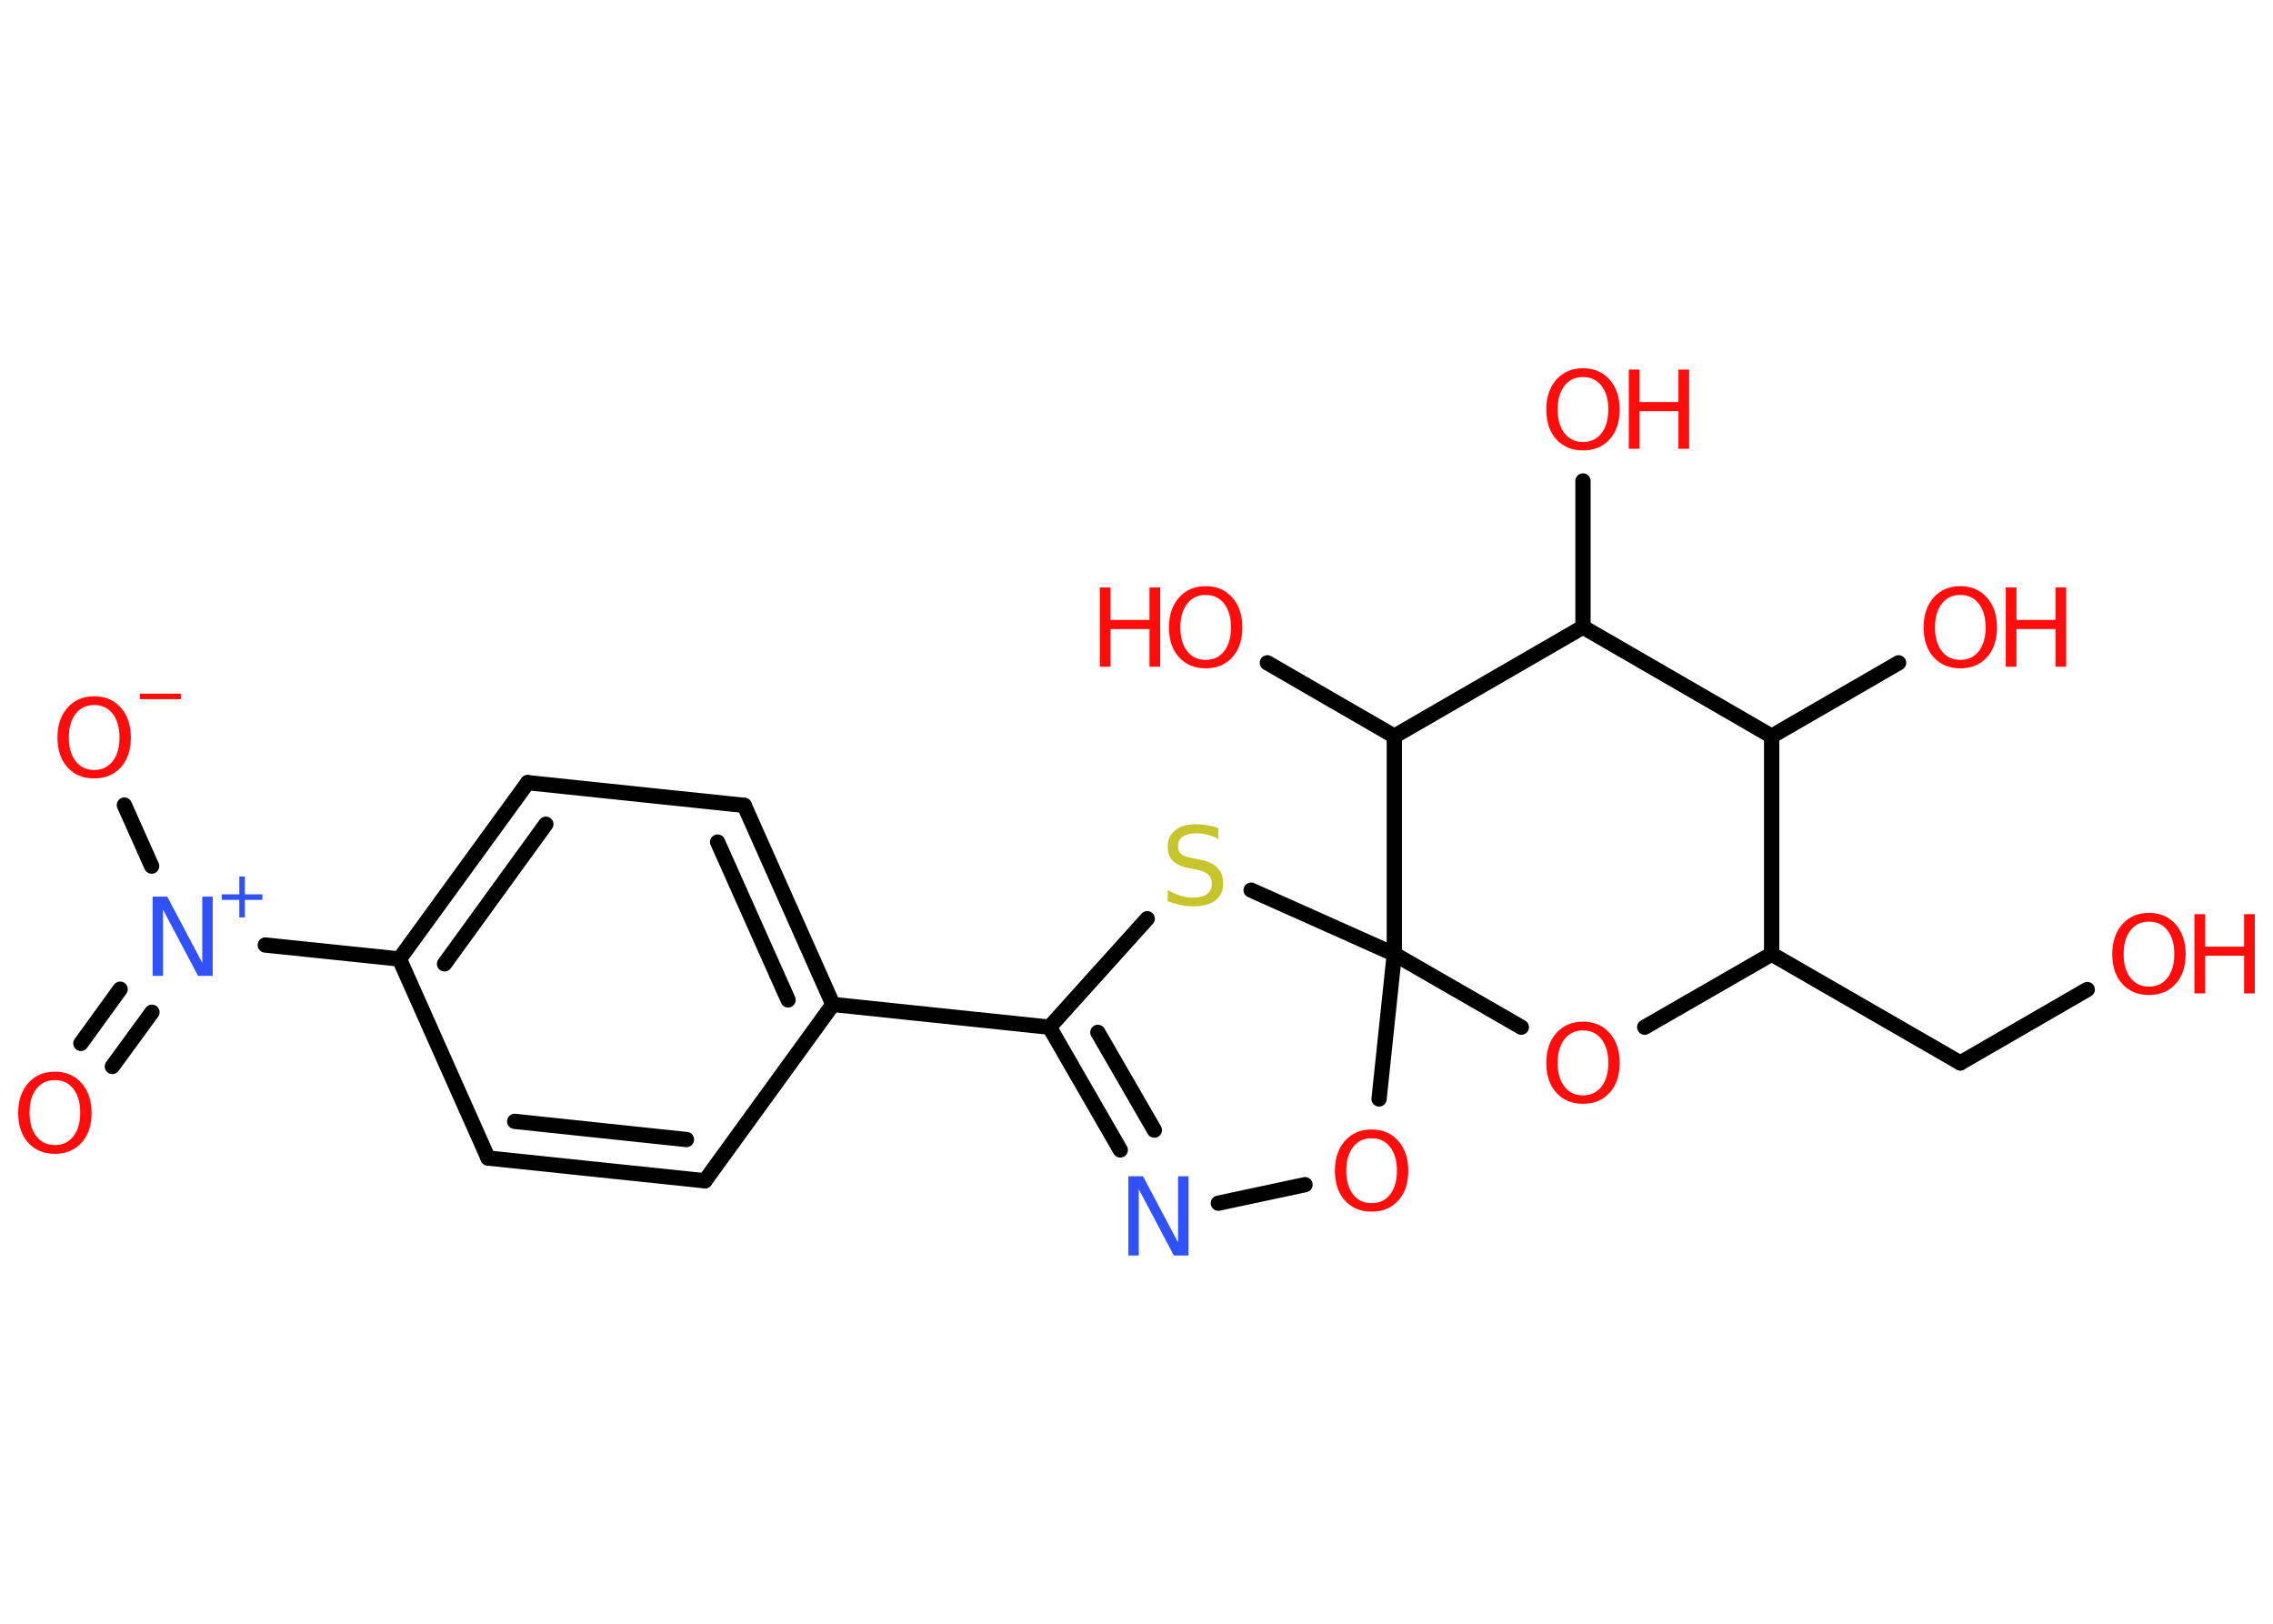 <?xml version='1.0' encoding='UTF-8'?>
<!DOCTYPE svg PUBLIC "-//W3C//DTD SVG 1.1//EN" "http://www.w3.org/Graphics/SVG/1.1/DTD/svg11.dtd">
<svg version='1.2' xmlns='http://www.w3.org/2000/svg' xmlns:xlink='http://www.w3.org/1999/xlink' width='70.0mm' height='50.0mm' viewBox='0 0 70.0 50.0'>
  <desc>Generated by the Chemistry Development Kit (http://github.com/cdk)</desc>
  <g stroke-linecap='round' stroke-linejoin='round' stroke='#000000' stroke-width='.47' fill='#FF0D0D'>
    <rect x='.0' y='.0' width='70.0' height='50.0' fill='#FFFFFF' stroke='none'/>
    <g id='mol1' class='mol'>
      <g id='mol1bnd1' class='bond'>
        <line x1='2.49' y1='32.13' x2='3.7' y2='30.46'/>
        <line x1='3.46' y1='32.84' x2='4.68' y2='31.17'/>
      </g>
      <line id='mol1bnd2' class='bond' x1='4.67' y1='26.67' x2='3.83' y2='24.79'/>
      <line id='mol1bnd3' class='bond' x1='8.17' y1='29.1' x2='12.3' y2='29.53'/>
      <g id='mol1bnd4' class='bond'>
        <line x1='16.25' y1='24.1' x2='12.3' y2='29.53'/>
        <line x1='16.81' y1='25.38' x2='13.69' y2='29.68'/>
      </g>
      <line id='mol1bnd5' class='bond' x1='16.25' y1='24.1' x2='22.92' y2='24.8'/>
      <g id='mol1bnd6' class='bond'>
        <line x1='25.65' y1='30.93' x2='22.92' y2='24.8'/>
        <line x1='24.27' y1='30.79' x2='22.1' y2='25.93'/>
      </g>
      <line id='mol1bnd7' class='bond' x1='25.65' y1='30.93' x2='32.32' y2='31.63'/>
      <g id='mol1bnd8' class='bond'>
        <line x1='32.32' y1='31.63' x2='34.5' y2='35.41'/>
        <line x1='33.81' y1='31.79' x2='35.55' y2='34.8'/>
      </g>
      <line id='mol1bnd9' class='bond' x1='37.52' y1='37.05' x2='40.19' y2='36.48'/>
      <line id='mol1bnd10' class='bond' x1='42.47' y1='33.84' x2='42.94' y2='29.38'/>
      <line id='mol1bnd11' class='bond' x1='42.94' y1='29.38' x2='46.85' y2='31.63'/>
      <line id='mol1bnd12' class='bond' x1='50.65' y1='31.63' x2='54.56' y2='29.38'/>
      <line id='mol1bnd13' class='bond' x1='54.56' y1='29.38' x2='60.37' y2='32.73'/>
      <line id='mol1bnd14' class='bond' x1='60.37' y1='32.73' x2='64.28' y2='30.47'/>
      <line id='mol1bnd15' class='bond' x1='54.56' y1='29.38' x2='54.56' y2='22.67'/>
      <line id='mol1bnd16' class='bond' x1='54.56' y1='22.67' x2='58.47' y2='20.41'/>
      <line id='mol1bnd17' class='bond' x1='54.56' y1='22.67' x2='48.75' y2='19.31'/>
      <line id='mol1bnd18' class='bond' x1='48.75' y1='19.31' x2='48.75' y2='14.81'/>
      <line id='mol1bnd19' class='bond' x1='48.75' y1='19.31' x2='42.94' y2='22.67'/>
      <line id='mol1bnd20' class='bond' x1='42.94' y1='29.38' x2='42.94' y2='22.67'/>
      <line id='mol1bnd21' class='bond' x1='42.94' y1='22.67' x2='39.03' y2='20.41'/>
      <line id='mol1bnd22' class='bond' x1='42.94' y1='29.38' x2='38.53' y2='27.41'/>
      <line id='mol1bnd23' class='bond' x1='32.32' y1='31.63' x2='35.33' y2='28.29'/>
      <line id='mol1bnd24' class='bond' x1='25.65' y1='30.93' x2='21.71' y2='36.36'/>
      <g id='mol1bnd25' class='bond'>
        <line x1='15.03' y1='35.66' x2='21.71' y2='36.36'/>
        <line x1='15.85' y1='34.53' x2='21.14' y2='35.09'/>
      </g>
      <line id='mol1bnd26' class='bond' x1='12.3' y1='29.53' x2='15.03' y2='35.66'/>
      <path id='mol1atm1' class='atom' d='M1.69 33.26q-.36 .0 -.57 .27q-.21 .27 -.21 .73q.0 .46 .21 .73q.21 .27 .57 .27q.36 .0 .57 -.27q.21 -.27 .21 -.73q.0 -.46 -.21 -.73q-.21 -.27 -.57 -.27zM1.69 33.0q.51 .0 .82 .35q.31 .35 .31 .92q.0 .58 -.31 .92q-.31 .34 -.82 .34q-.51 .0 -.82 -.34q-.31 -.34 -.31 -.92q.0 -.57 .31 -.92q.31 -.35 .82 -.35z' stroke='none'/>
      <g id='mol1atm2' class='atom'>
        <path d='M4.71 27.61h.44l1.08 2.04v-2.04h.32v2.44h-.45l-1.08 -2.04v2.04h-.32v-2.44z' stroke='none' fill='#3050F8'/>
        <path d='M7.54 26.99v.55h.54v.17h-.54v.54h-.17v-.54h-.54v-.17h.54v-.55h.17z' stroke='none' fill='#3050F8'/>
      </g>
      <g id='mol1atm3' class='atom'>
        <path d='M2.9 21.71q-.36 .0 -.57 .27q-.21 .27 -.21 .73q.0 .46 .21 .73q.21 .27 .57 .27q.36 .0 .57 -.27q.21 -.27 .21 -.73q.0 -.46 -.21 -.73q-.21 -.27 -.57 -.27zM2.9 21.44q.51 .0 .82 .35q.31 .35 .31 .92q.0 .58 -.31 .92q-.31 .34 -.82 .34q-.51 .0 -.82 -.34q-.31 -.34 -.31 -.92q.0 -.57 .31 -.92q.31 -.35 .82 -.35z' stroke='none'/>
        <path d='M4.31 21.36h1.26v.17h-1.26v-.17z' stroke='none'/>
      </g>
      <path id='mol1atm9' class='atom' d='M34.76 36.22h.44l1.08 2.04v-2.04h.32v2.44h-.45l-1.08 -2.04v2.04h-.32v-2.44z' stroke='none' fill='#3050F8'/>
      <path id='mol1atm10' class='atom' d='M42.24 35.05q-.36 .0 -.57 .27q-.21 .27 -.21 .73q.0 .46 .21 .73q.21 .27 .57 .27q.36 .0 .57 -.27q.21 -.27 .21 -.73q.0 -.46 -.21 -.73q-.21 -.27 -.57 -.27zM42.24 34.78q.51 .0 .82 .35q.31 .35 .31 .92q.0 .58 -.31 .92q-.31 .34 -.82 .34q-.51 .0 -.82 -.34q-.31 -.34 -.31 -.92q.0 -.57 .31 -.92q.31 -.35 .82 -.35z' stroke='none'/>
      <path id='mol1atm12' class='atom' d='M48.75 31.73q-.36 .0 -.57 .27q-.21 .27 -.21 .73q.0 .46 .21 .73q.21 .27 .57 .27q.36 .0 .57 -.27q.21 -.27 .21 -.73q.0 -.46 -.21 -.73q-.21 -.27 -.57 -.27zM48.75 31.46q.51 .0 .82 .35q.31 .35 .31 .92q.0 .58 -.31 .92q-.31 .34 -.82 .34q-.51 .0 -.82 -.34q-.31 -.34 -.31 -.92q.0 -.57 .31 -.92q.31 -.35 .82 -.35z' stroke='none'/>
      <g id='mol1atm15' class='atom'>
        <path d='M66.18 28.38q-.36 .0 -.57 .27q-.21 .27 -.21 .73q.0 .46 .21 .73q.21 .27 .57 .27q.36 .0 .57 -.27q.21 -.27 .21 -.73q.0 -.46 -.21 -.73q-.21 -.27 -.57 -.27zM66.18 28.11q.51 .0 .82 .35q.31 .35 .31 .92q.0 .58 -.31 .92q-.31 .34 -.82 .34q-.51 .0 -.82 -.34q-.31 -.34 -.31 -.92q.0 -.57 .31 -.92q.31 -.35 .82 -.35z' stroke='none'/>
        <path d='M67.58 28.15h.33v1.0h1.2v-1.0h.33v2.44h-.33v-1.16h-1.2v1.16h-.33v-2.44z' stroke='none'/>
      </g>
      <g id='mol1atm17' class='atom'>
        <path d='M60.37 18.32q-.36 .0 -.57 .27q-.21 .27 -.21 .73q.0 .46 .21 .73q.21 .27 .57 .27q.36 .0 .57 -.27q.21 -.27 .21 -.73q.0 -.46 -.21 -.73q-.21 -.27 -.57 -.27zM60.37 18.05q.51 .0 .82 .35q.31 .35 .31 .92q.0 .58 -.31 .92q-.31 .34 -.82 .34q-.51 .0 -.82 -.34q-.31 -.34 -.31 -.92q.0 -.57 .31 -.92q.31 -.35 .82 -.35z' stroke='none'/>
        <path d='M61.77 18.09h.33v1.0h1.2v-1.0h.33v2.44h-.33v-1.16h-1.2v1.16h-.33v-2.44z' stroke='none'/>
      </g>
      <g id='mol1atm19' class='atom'>
        <path d='M48.75 11.61q-.36 .0 -.57 .27q-.21 .27 -.21 .73q.0 .46 .21 .73q.21 .27 .57 .27q.36 .0 .57 -.27q.21 -.27 .21 -.73q.0 -.46 -.21 -.73q-.21 -.27 -.57 -.27zM48.75 11.34q.51 .0 .82 .35q.31 .35 .31 .92q.0 .58 -.31 .92q-.31 .34 -.82 .34q-.51 .0 -.82 -.34q-.31 -.34 -.31 -.92q.0 -.57 .31 -.92q.31 -.35 .82 -.35z' stroke='none'/>
        <path d='M50.16 11.38h.33v1.0h1.2v-1.0h.33v2.44h-.33v-1.16h-1.2v1.16h-.33v-2.44z' stroke='none'/>
      </g>
      <g id='mol1atm21' class='atom'>
        <path d='M37.13 18.32q-.36 .0 -.57 .27q-.21 .27 -.21 .73q.0 .46 .21 .73q.21 .27 .57 .27q.36 .0 .57 -.27q.21 -.27 .21 -.73q.0 -.46 -.21 -.73q-.21 -.27 -.57 -.27zM37.13 18.05q.51 .0 .82 .35q.31 .35 .31 .92q.0 .58 -.31 .92q-.31 .34 -.82 .34q-.51 .0 -.82 -.34q-.31 -.34 -.31 -.92q.0 -.57 .31 -.92q.31 -.35 .82 -.35z' stroke='none'/>
        <path d='M33.87 18.09h.33v1.0h1.2v-1.0h.33v2.44h-.33v-1.16h-1.2v1.16h-.33v-2.44z' stroke='none'/>
      </g>
      <path id='mol1atm22' class='atom' d='M37.52 25.51v.32q-.18 -.09 -.35 -.13q-.17 -.04 -.32 -.04q-.27 .0 -.42 .1q-.15 .1 -.15 .3q.0 .16 .1 .24q.1 .08 .37 .13l.2 .04q.37 .07 .54 .25q.18 .18 .18 .47q.0 .35 -.24 .54q-.24 .18 -.7 .18q-.17 .0 -.37 -.04q-.19 -.04 -.4 -.12v-.34q.2 .11 .39 .17q.19 .06 .38 .06q.29 .0 .44 -.11q.15 -.11 .15 -.32q.0 -.18 -.11 -.28q-.11 -.1 -.36 -.15l-.2 -.04q-.37 -.07 -.53 -.23q-.16 -.16 -.16 -.43q.0 -.33 .23 -.51q.23 -.19 .63 -.19q.17 .0 .35 .03q.18 .03 .36 .09z' stroke='none' fill='#C6C62C'/>
    </g>
  </g>
</svg>
